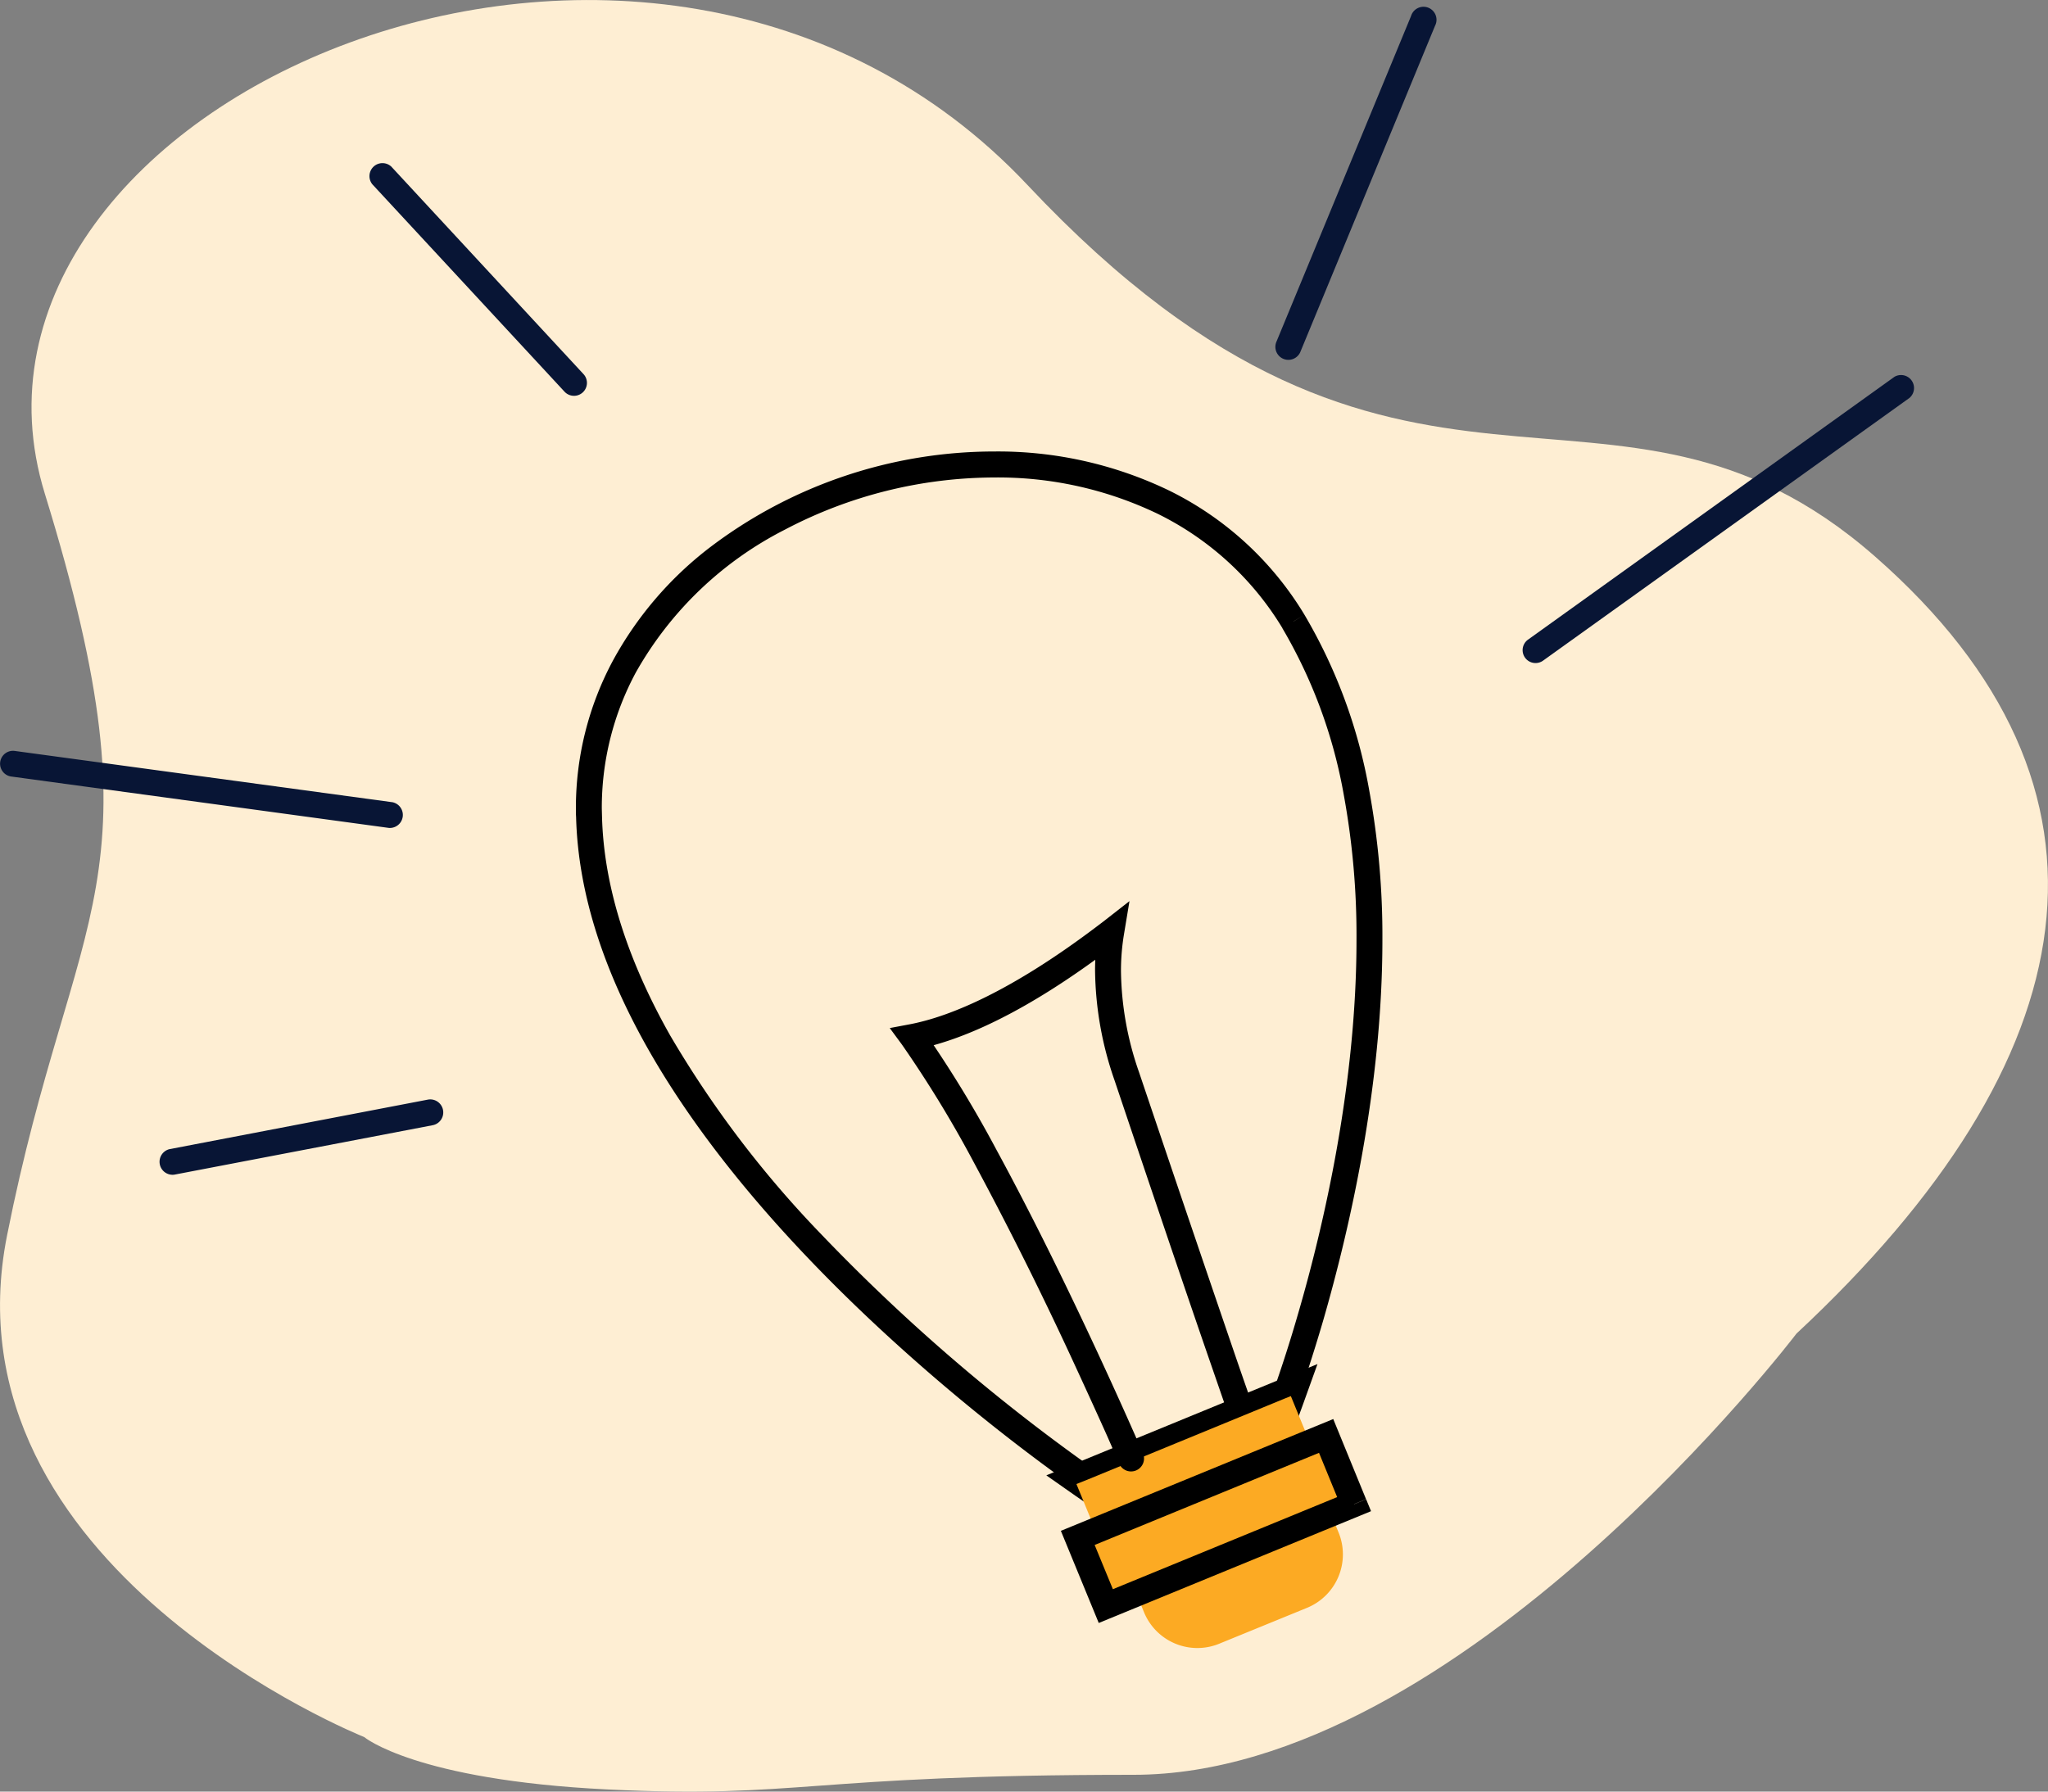 <svg xmlns="http://www.w3.org/2000/svg" width="200" height="175"><rect width="100%" height="100%" fill="#808080" stroke="none"/><g data-name="Group 699"><path data-name="Fill 3" d="M35.56 169.67s-41.34-16.48-34.87-49S16.15 86.4 4.38 48.23s59.17-69.31 95.97-30.15 56.89 13.6 82.75 36.27 21.04 49.16-7.66 75.91c0 0-32.8 43.1-64.72 43.1s-32.62 2.35-51.4 1.43-23.76-5.12-23.76-5.12z" fill="#feeed3"/><g data-name="Group 469"><path data-name="Fill 66" d="M126.31 60.7l1.08-.65a31.8 31.8 0 00-13.23-12.14 38.47 38.47 0 00-17.08-3.81 45.93 45.93 0 00-27.82 9.42 34.96 34.96 0 00-9.4 11 30.42 30.42 0 00-3.62 14.46c0 .28 0 .56.02.84.2 7.75 2.93 15.39 6.98 22.56 6.08 10.75 15.15 20.5 23.43 28.1a190.21 190.21 0 0018.72 15.11l.57.4 20.48-8.42.19-.53c.53-1.51 1.5-4.33 2.6-8.1 2.54-8.8 5.77-22.74 5.77-37.11a78.9 78.9 0 00-1.29-14.65 51.25 51.25 0 00-6.32-17.13l-1.08.66-1.08.65a48.78 48.78 0 016 16.29 76.1 76.1 0 011.24 14.18c0 13.99-3.16 27.75-5.68 36.41a137.2 137.2 0 01-2.55 7.95l1.2.43-.49-1.17-19.32 7.93.49 1.17.72-1.04a182.97 182.97 0 01-26.73-23.04 102.58 102.58 0 01-14.67-19.34c-3.91-6.92-6.47-14.18-6.65-21.38l-.02-.77a27.86 27.86 0 013.31-13.27 34.82 34.82 0 0114.56-13.97 44.1 44.1 0 0120.44-5.1 35.99 35.99 0 0115.96 3.54 29.33 29.33 0 0112.2 11.18l1.08-.65"/><path data-name="Fill 67" d="M125.43 136.62l-1.78-.64-.33.88-.08.22-.02.05-.01.02 1.77.69-.75-1.74-17.56 7.6.75 1.74 1.06-1.57-.02-.01-1.25-.87-1.1 1.56.73 1.75 19.31-7.93-.72-1.75-1.78-.64 1.78.63-.72-1.75-22.53 9.25 2.85 2c.85.6 1.33.9 1.34.92l.86.57 19.23-8.33.29-.74c0-.02.18-.46.47-1.28l1.44-4.01-3.95 1.62.72 1.75"/><path data-name="Fill 68" d="M126.06 136.37l1.86 4.54.19.45-20.94 8.6-.18-.45-1.87-4.55 1-.4 19.31-7.94.63-.25" fill="#fcaa23"/><path data-name="Fill 69" d="M127.64 157.05l-8.56 3.5a5.63 5.63 0 01-7.36-3.07l-1.13-2.77 18.99-7.8 1.14 2.78a5.64 5.64 0 01-3.08 7.36" fill="#fcaa23"/><path data-name="Fill 70" d="M122.02 136.4c-.02-.06-.34-.92-1.83-5.28s-4.19-12.26-8.96-26.4a30.87 30.87 0 01-1.76-9.86 21.72 21.72 0 01.3-3.64l.53-3.2-2.56 2-.86.65c-7.94 5.97-13.9 8.59-18.03 9.38l-1.96.37 1.18 1.6a112.96 112.96 0 017.03 11.52 356.84 356.84 0 019.81 19.68c1.32 2.86 2.43 5.3 3.2 7.02l.88 2.01.3.71a1.26 1.26 0 002.33-1s-3.11-7.23-7.35-16c-2.12-4.4-4.52-9.16-6.95-13.63a114.33 114.33 0 00-7.2-11.78l-1.03.74.23 1.24c4.69-.9 10.93-3.71 19.07-9.84l.9-.68-.78-1-1.25-.2a24.72 24.72 0 00-.32 4.04 33.5 33.5 0 001.9 10.67c4.91 14.61 7.62 22.55 9.1 26.83l1.71 4.95a1.27 1.27 0 102.37-.9"/><path data-name="Fill 71" d="M132.24 146.93l-24.26 9.95-2.73-6.66 24.25-9.96 2.74 6.67" fill="#fcaa23"/><path data-name="Fill 72" d="M132.24 146.93l-.48-1.18-23.08 9.48-1.78-4.32 21.91-9 2.25 5.49 1.17-.48-.48-1.17.48 1.17 1.17-.49-3.2-7.82-26.6 10.92 3.7 9 26.59-10.92-.48-1.17-1.17.49"/><path data-name="Fill 73" d="M36.36 18l18.77 20.26a1.26 1.26 0 101.85-1.72L38.21 16.27A1.27 1.27 0 0036.36 18" fill="#081535"/><path data-name="Fill 74" d="M1.1 75.85l36.88 5.02a1.27 1.27 0 00.35-2.51L1.44 73.35a1.26 1.26 0 10-.34 2.5" fill="#081535"/><path data-name="Fill 75" d="M17.02 114.74l25.23-4.83a1.27 1.27 0 10-.47-2.5l-25.24 4.84a1.27 1.27 0 00.48 2.49" fill="#081535"/><path data-name="Fill 76" d="M137.8 1.56l-13.14 31.8a1.27 1.27 0 102.35.96l13.13-31.8a1.27 1.27 0 10-2.34-.96" fill="#081535"/><path data-name="Fill 77" d="M185 36.81l-35.78 25.67a1.26 1.26 0 101.47 2.05l35.78-25.66a1.27 1.27 0 00-1.47-2.06" fill="#081535"/></g></g></svg>
